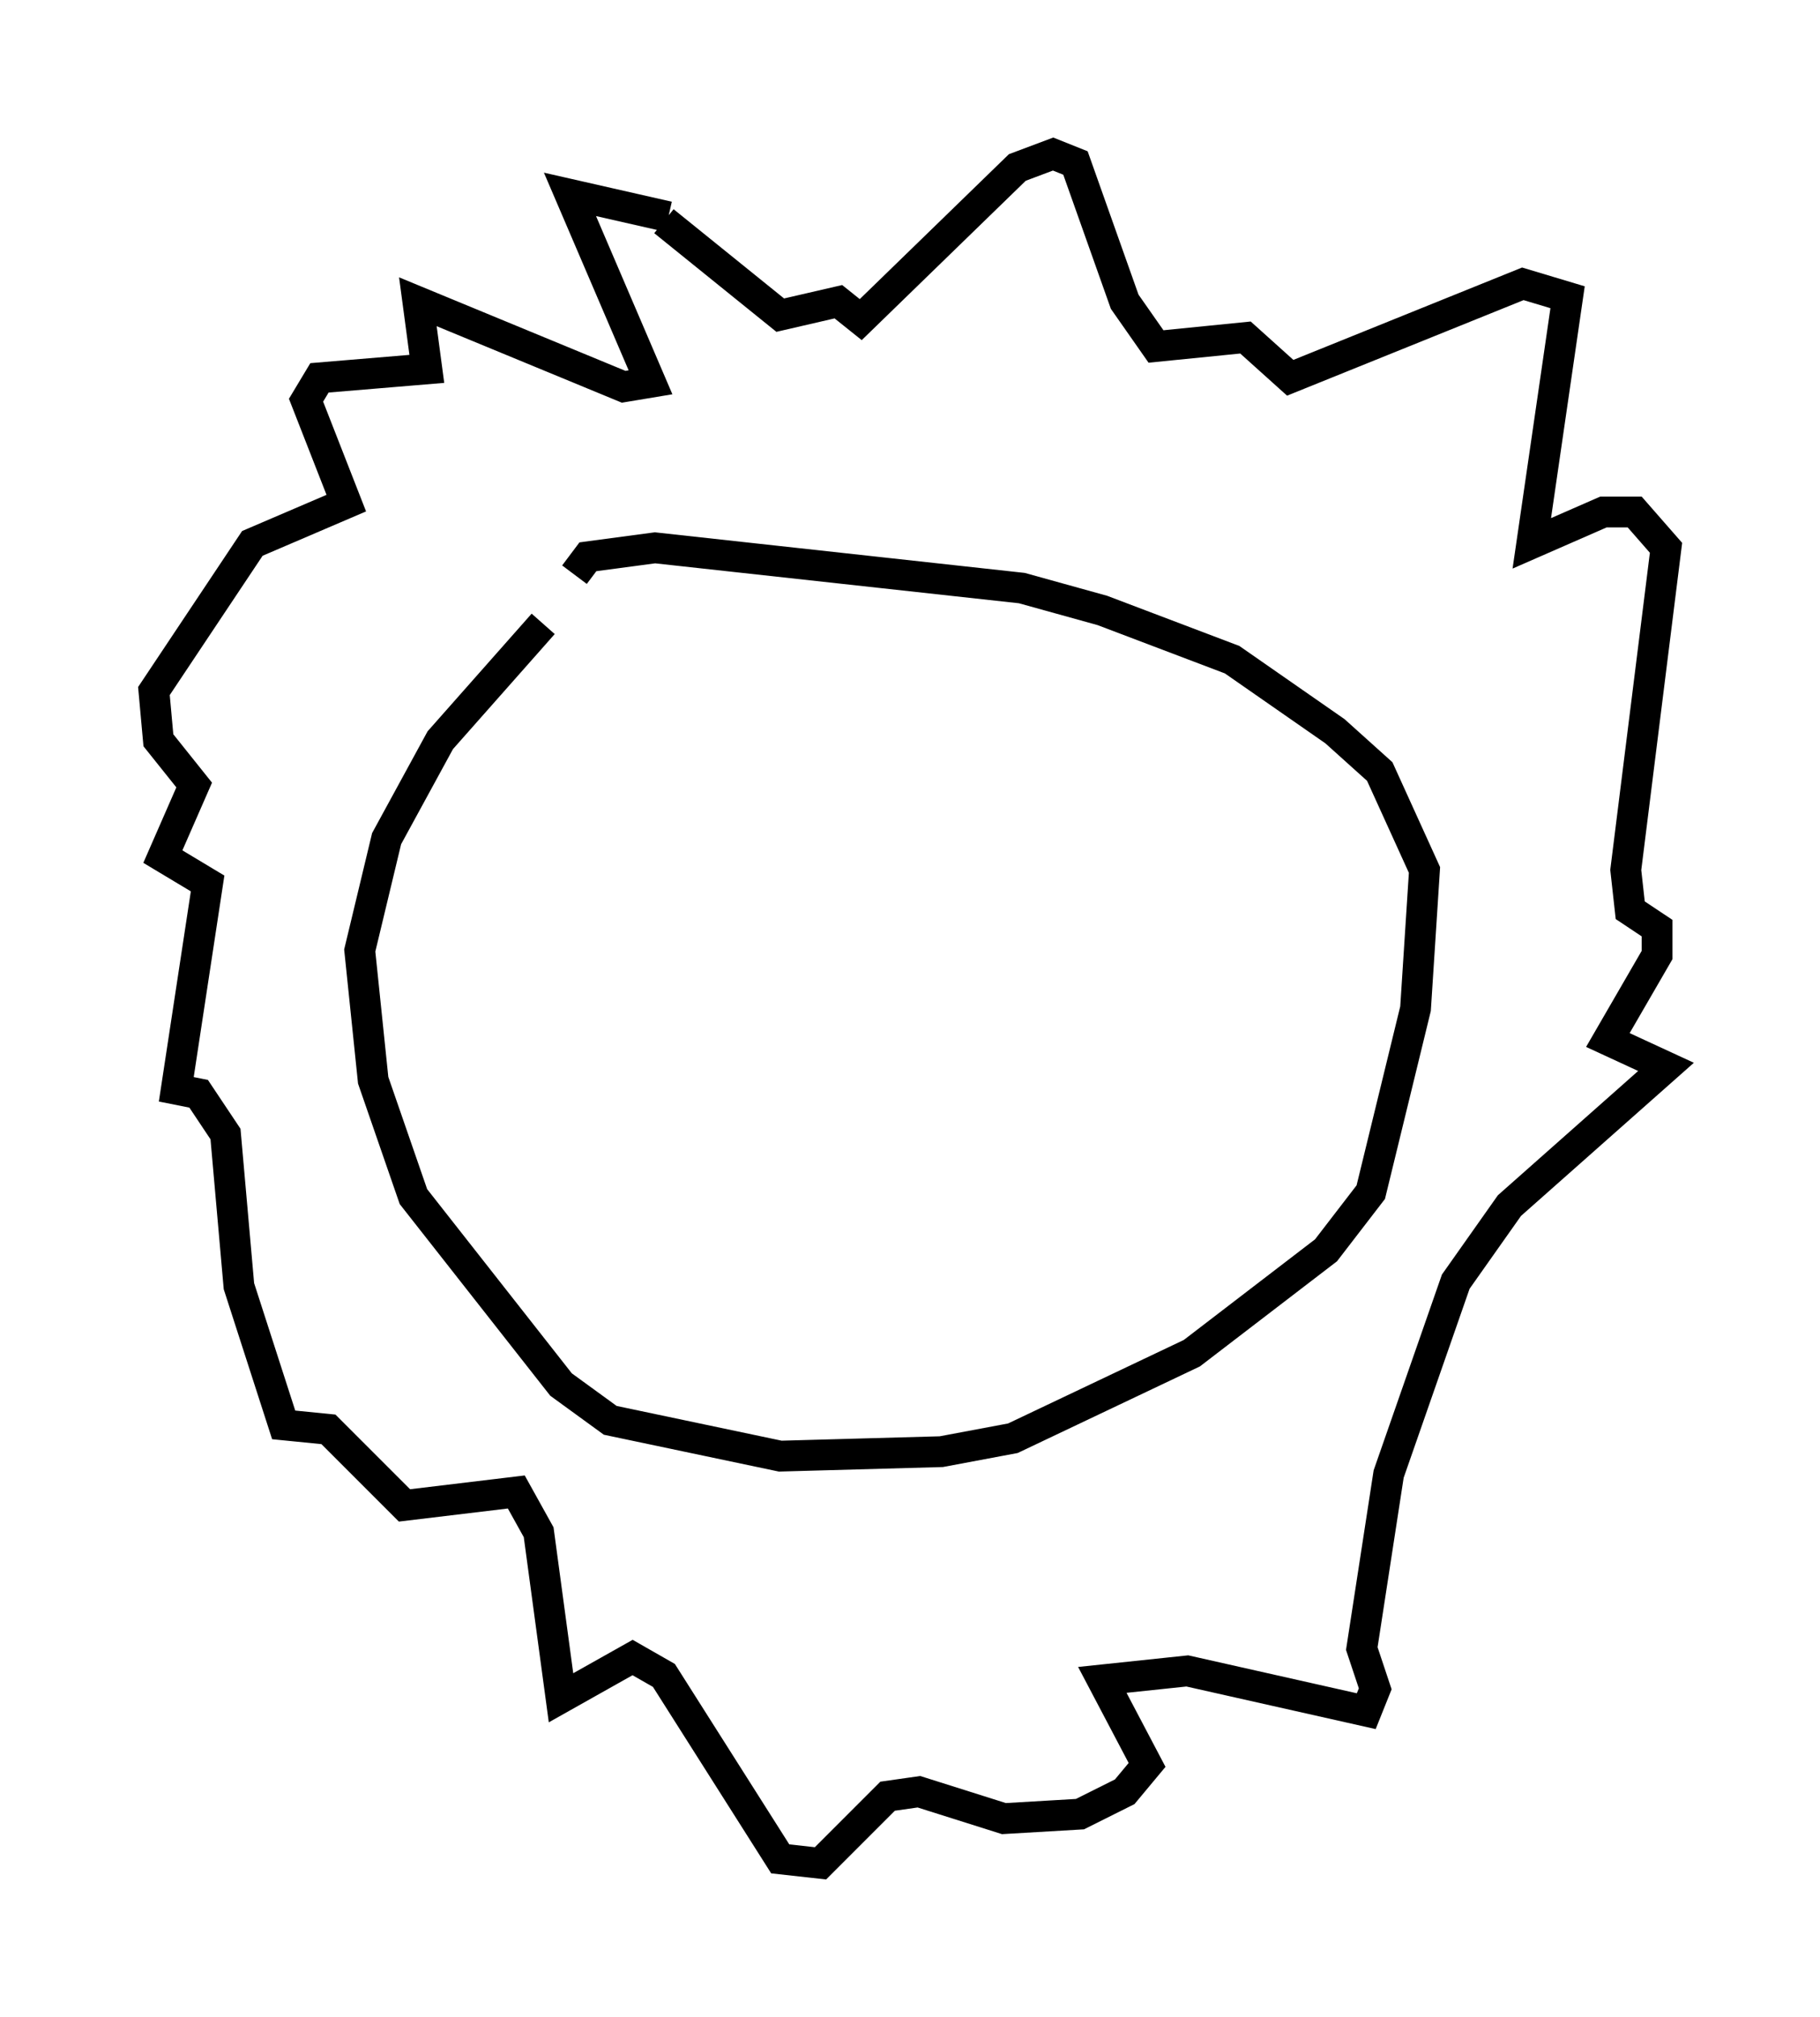 <?xml version="1.0" encoding="utf-8" ?>
<svg baseProfile="full" height="65.486" version="1.1" width="59.095" xmlns="http://www.w3.org/2000/svg" xmlns:ev="http://www.w3.org/2001/xml-events" xmlns:xlink="http://www.w3.org/1999/xlink"><defs /><rect fill="white" height="65.486" width="59.095" x="0" y="0" /><path d="M19.961, 19.38 m-2.324, 0.872 l-3.341, 3.777 -1.743, 3.196 l-0.872, 3.631 0.436, 4.212 l1.307, 3.777 4.793, 6.101 l1.598, 1.162 5.52, 1.162 l5.229, -0.145 2.324, -0.436 l5.81, -2.76 4.358, -3.341 l1.453, -1.888 1.453, -5.955 l0.291, -4.503 -1.453, -3.196 l-1.453, -1.307 -3.341, -2.324 l-4.212, -1.598 -2.615, -0.726 l-11.911, -1.307 -2.179, 0.291 l-0.436, 0.581 m3.05, -11.62 l-3.196, -0.726 2.615, 6.101 l-0.872, 0.145 -6.682, -2.76 l0.291, 2.179 -3.486, 0.291 l-0.436, 0.726 1.307, 3.341 l-3.05, 1.307 -3.196, 4.793 l0.145, 1.598 1.162, 1.453 l-1.017, 2.324 1.453, 0.872 l-1.017, 6.682 0.726, 0.145 l0.872, 1.307 0.436, 4.939 l1.453, 4.503 1.453, 0.145 l2.469, 2.469 3.631, -0.436 l0.726, 1.307 0.726, 5.374 l2.324, -1.307 1.017, 0.581 l3.777, 5.955 1.307, 0.145 l2.179, -2.179 1.017, -0.145 l2.76, 0.872 2.469, -0.145 l1.453, -0.726 0.726, -0.872 l-1.453, -2.76 2.76, -0.291 l5.81, 1.307 0.291, -0.726 l-0.436, -1.307 0.872, -5.665 l2.179, -6.246 1.743, -2.469 l5.084, -4.503 -1.888, -0.872 l1.598, -2.76 0.0, -0.872 l-0.872, -0.581 -0.145, -1.307 l1.307, -10.458 -1.017, -1.162 l-1.017, 0.0 -2.324, 1.017 l1.162, -7.989 -1.453, -0.436 l-7.553, 3.05 -1.453, -1.307 l-2.905, 0.291 -1.017, -1.453 l-1.598, -4.503 -0.726, -0.291 l-1.162, 0.436 -5.084, 4.939 l-0.726, -0.581 -1.888, 0.436 l-3.777, -3.05 m15.251, 15.106 " fill="none" stroke="black" stroke-width="1" /></svg>